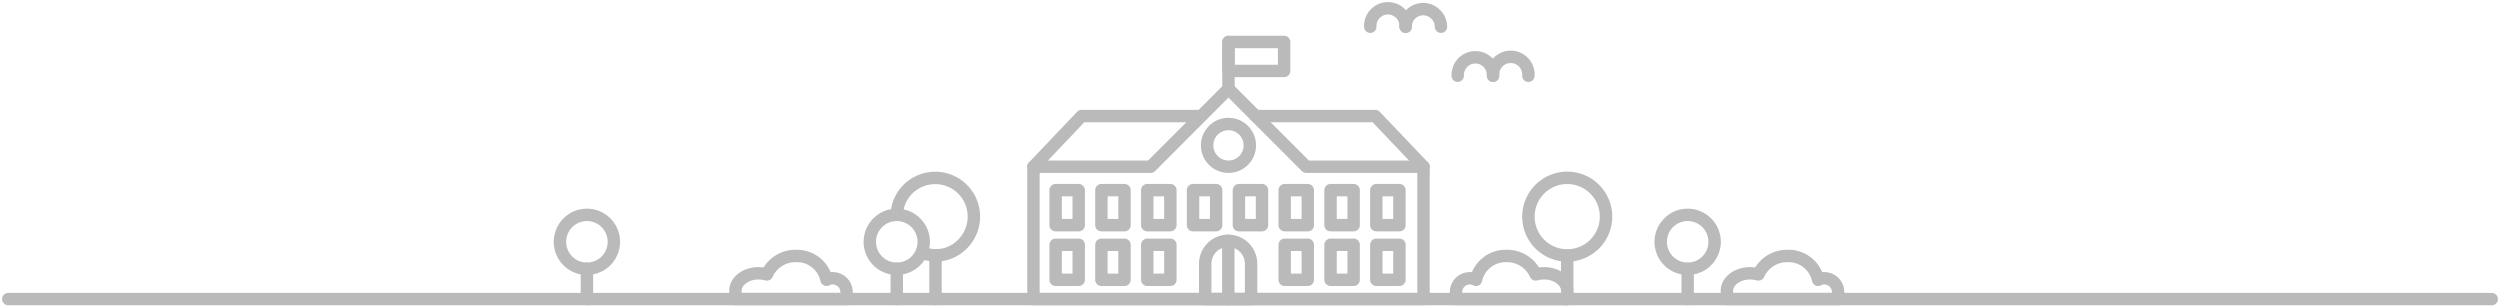 <svg width="302" height="37" viewBox="0 0 302 37" fill="none" xmlns="http://www.w3.org/2000/svg">
<path d="M301 36.13H1" stroke="#BABABA" stroke-width="1.5" stroke-linecap="round" stroke-linejoin="round"/>
<path d="M108.33 25.93C108.367 24.946 108.717 24 109.33 23.23C109.794 22.654 110.388 22.196 111.064 21.894C111.739 21.593 112.476 21.455 113.215 21.493C113.953 21.531 114.672 21.744 115.313 22.113C115.954 22.483 116.498 22.999 116.9 23.62C117.435 24.452 117.694 25.431 117.64 26.418C117.586 27.406 117.222 28.351 116.6 29.12C115.998 29.873 115.177 30.422 114.25 30.69C113.29 30.939 112.275 30.88 111.35 30.52" stroke="#BABABA" stroke-width="1.5" stroke-linecap="round" stroke-linejoin="round"/>
<path d="M113.01 36.13V30.86" stroke="#BABABA" stroke-width="1.5" stroke-linecap="round" stroke-linejoin="round"/>
<path d="M108.33 32.47C108.976 32.47 109.607 32.279 110.144 31.919C110.68 31.56 111.098 31.05 111.344 30.453C111.59 29.856 111.654 29.2 111.526 28.567C111.399 27.934 111.086 27.353 110.628 26.898C110.17 26.443 109.588 26.134 108.954 26.01C108.32 25.887 107.664 25.954 107.069 26.204C106.474 26.454 105.966 26.875 105.61 27.414C105.254 27.952 105.066 28.585 105.07 29.23C105.076 30.091 105.421 30.915 106.032 31.522C106.643 32.13 107.469 32.47 108.33 32.47Z" stroke="#BABABA" stroke-width="1.5" stroke-linecap="round" stroke-linejoin="round"/>
<path d="M108.33 36.13V32.47" stroke="#BABABA" stroke-width="1.5" stroke-linecap="round" stroke-linejoin="round"/>
<path d="M189.32 30.86C190.25 30.86 191.159 30.583 191.932 30.065C192.705 29.547 193.306 28.811 193.659 27.951C194.012 27.09 194.101 26.144 193.915 25.233C193.729 24.321 193.277 23.486 192.615 22.832C191.953 22.179 191.112 21.737 190.198 21.563C189.284 21.389 188.339 21.49 187.484 21.854C186.628 22.219 185.899 22.829 185.391 23.608C184.883 24.387 184.618 25.3 184.63 26.23C184.646 27.463 185.147 28.641 186.025 29.508C186.903 30.374 188.087 30.86 189.32 30.86V30.86Z" stroke="#BABABA" stroke-width="1.5" stroke-linecap="round" stroke-linejoin="round"/>
<path d="M189.32 36.13V30.86" stroke="#BABABA" stroke-width="1.5" stroke-linecap="round" stroke-linejoin="round"/>
<path d="M203.87 32.47C204.516 32.47 205.147 32.279 205.684 31.919C206.22 31.56 206.638 31.05 206.884 30.453C207.13 29.856 207.194 29.2 207.066 28.567C206.939 27.934 206.626 27.353 206.168 26.898C205.71 26.443 205.128 26.134 204.494 26.01C203.86 25.887 203.204 25.954 202.609 26.204C202.014 26.454 201.506 26.875 201.15 27.414C200.794 27.952 200.606 28.585 200.61 29.23C200.616 30.091 200.961 30.915 201.572 31.522C202.183 32.13 203.009 32.47 203.87 32.47V32.47Z" stroke="#BABABA" stroke-width="1.5" stroke-linecap="round" stroke-linejoin="round"/>
<path d="M203.87 36.13V32.47" stroke="#BABABA" stroke-width="1.5" stroke-linecap="round" stroke-linejoin="round"/>
<path d="M70.9 32.47C71.545 32.47 72.176 32.279 72.713 31.919C73.249 31.56 73.667 31.05 73.913 30.453C74.16 29.856 74.223 29.2 74.096 28.567C73.968 27.934 73.656 27.353 73.198 26.898C72.74 26.443 72.157 26.134 71.523 26.01C70.89 25.887 70.234 25.954 69.638 26.204C69.043 26.454 68.535 26.875 68.179 27.414C67.824 27.952 67.636 28.585 67.64 29.23C67.645 30.091 67.991 30.915 68.602 31.522C69.212 32.13 70.039 32.47 70.9 32.47V32.47Z" stroke="#BABABA" stroke-width="1.5" stroke-linecap="round" stroke-linejoin="round"/>
<path d="M70.9 36.13V32.47" stroke="#BABABA" stroke-width="1.5" stroke-linecap="round" stroke-linejoin="round"/>
<path d="M189.32 35.12C189.32 33.96 188.06 33.01 186.51 33.01C186.172 33.012 185.835 33.059 185.51 33.15C185.211 32.474 184.716 31.903 184.09 31.51C183.466 31.112 182.739 30.907 182 30.92C181.144 30.891 180.304 31.163 179.628 31.69C178.952 32.216 178.482 32.963 178.3 33.8C178.067 33.682 177.811 33.617 177.55 33.61C177.107 33.612 176.683 33.788 176.37 34.1C176.059 34.415 175.884 34.838 175.88 35.28V36.13H189.32V35.13V35.12Z" stroke="#BABABA" stroke-width="1.5" stroke-linecap="round" stroke-linejoin="round"/>
<path d="M88.84 35.12C88.84 33.96 90.09 33.01 91.64 33.01C91.978 33.011 92.314 33.058 92.64 33.15C92.939 32.474 93.434 31.903 94.06 31.51C94.683 31.112 95.41 30.907 96.15 30.92C97.006 30.891 97.846 31.163 98.522 31.69C99.198 32.216 99.668 32.963 99.85 33.8C100.083 33.682 100.339 33.617 100.6 33.61C101.042 33.612 101.466 33.788 101.78 34.1C102.09 34.415 102.266 34.838 102.27 35.28V36.13H88.84V35.28C88.85 35.227 88.85 35.173 88.84 35.12V35.12Z" stroke="#BABABA" stroke-width="1.5" stroke-linecap="round" stroke-linejoin="round"/>
<path d="M208.61 35.12C208.61 33.96 209.87 33.01 211.42 33.01C211.759 33.011 212.095 33.058 212.42 33.15C212.723 32.476 213.217 31.905 213.841 31.509C214.465 31.113 215.191 30.908 215.93 30.92C216.787 30.891 217.626 31.163 218.302 31.69C218.978 32.216 219.448 32.963 219.63 33.8C219.863 33.682 220.119 33.617 220.38 33.61C220.823 33.612 221.247 33.788 221.56 34.1C221.871 34.415 222.047 34.838 222.05 35.28V36.13H208.61V35.28C208.62 35.227 208.62 35.173 208.61 35.12V35.12Z" stroke="#BABABA" stroke-width="1.5" stroke-linecap="round" stroke-linejoin="round"/>
<path d="M180.36 9.15C180.34 8.857 180.381 8.564 180.479 8.287C180.577 8.011 180.731 7.758 180.931 7.543C181.132 7.329 181.374 7.158 181.643 7.041C181.912 6.924 182.202 6.864 182.495 6.864C182.789 6.864 183.079 6.924 183.348 7.041C183.617 7.158 183.859 7.329 184.06 7.543C184.26 7.758 184.414 8.011 184.512 8.287C184.61 8.564 184.651 8.857 184.63 9.15" stroke="#BABABA" stroke-width="1.5" stroke-linecap="round" stroke-linejoin="round"/>
<path d="M176.09 9.15C176.081 8.863 176.129 8.578 176.23 8.31C176.329 8.038 176.482 7.79 176.68 7.58C176.882 7.371 177.123 7.205 177.39 7.09C177.656 6.978 177.941 6.92 178.23 6.92C178.518 6.921 178.804 6.979 179.07 7.09C179.332 7.207 179.57 7.374 179.77 7.58C179.971 7.79 180.128 8.038 180.23 8.31C180.328 8.579 180.372 8.864 180.36 9.15" stroke="#BABABA" stroke-width="1.5" stroke-linecap="round" stroke-linejoin="round"/>
<path d="M169.8 3.23C169.799 2.95 169.853 2.672 169.959 2.413C170.066 2.154 170.222 1.919 170.42 1.72C170.617 1.523 170.851 1.366 171.108 1.26C171.365 1.153 171.641 1.098 171.92 1.098C172.198 1.098 172.474 1.153 172.732 1.26C172.989 1.366 173.223 1.523 173.42 1.72C173.625 1.915 173.788 2.149 173.9 2.408C174.011 2.668 174.069 2.947 174.07 3.23" stroke="#BABABA" stroke-width="1.5" stroke-linecap="round" stroke-linejoin="round"/>
<path d="M165.53 3.23C165.511 2.941 165.555 2.651 165.66 2.38C165.762 2.111 165.919 1.866 166.12 1.66C166.32 1.454 166.557 1.288 166.82 1.17C167.086 1.059 167.371 1.001 167.66 1C167.948 1 168.234 1.058 168.5 1.17C168.766 1.285 169.008 1.451 169.21 1.66C169.407 1.87 169.56 2.117 169.662 2.386C169.763 2.655 169.81 2.942 169.8 3.23" stroke="#BABABA" stroke-width="1.5" stroke-linecap="round" stroke-linejoin="round"/>
<path d="M157.8 20.14L148.4 10.73L139 20.14H124.84V36.13H171.96V20.14H157.8Z" stroke="#BABABA" stroke-width="1.5" stroke-linecap="round" stroke-linejoin="round"/>
<path d="M151.69 14.02H166.13L171.96 20.14" stroke="#BABABA" stroke-width="1.5" stroke-linecap="round" stroke-linejoin="round"/>
<path d="M144.98 14.02H130.66L124.84 20.14" stroke="#BABABA" stroke-width="1.5" stroke-linecap="round" stroke-linejoin="round"/>
<path d="M148.4 10.73V5.07" stroke="#BABABA" stroke-width="1.5" stroke-linecap="round" stroke-linejoin="round"/>
<path d="M155.12 5.07H148.4V8.57H155.12V5.07Z" stroke="#BABABA" stroke-width="1.5" stroke-linecap="round" stroke-linejoin="round"/>
<path d="M148.4 20.14C149.825 20.14 150.98 18.985 150.98 17.56C150.98 16.135 149.825 14.98 148.4 14.98C146.975 14.98 145.82 16.135 145.82 17.56C145.82 18.985 146.975 20.14 148.4 20.14Z" stroke="#BABABA" stroke-width="1.5" stroke-linecap="round" stroke-linejoin="round"/>
<path d="M148.37 29.09C149.102 29.09 149.804 29.381 150.321 29.898C150.839 30.416 151.13 31.118 151.13 31.85V36.13H145.59V31.84C145.591 31.477 145.664 31.117 145.805 30.782C145.945 30.447 146.151 30.143 146.409 29.888C146.667 29.632 146.973 29.43 147.31 29.293C147.646 29.156 148.007 29.087 148.37 29.09Z" stroke="#BABABA" stroke-width="1.5" stroke-linecap="round" stroke-linejoin="round"/>
<path d="M148.38 36.13V29.09" stroke="#BABABA" stroke-width="1.5" stroke-linecap="round" stroke-linejoin="round"/>
<path d="M130.31 29.57H127.52V33.8H130.31V29.57Z" stroke="#BABABA" stroke-width="1.5" stroke-linecap="round" stroke-linejoin="round"/>
<path d="M135.84 29.57H133.05V33.8H135.84V29.57Z" stroke="#BABABA" stroke-width="1.5" stroke-linecap="round" stroke-linejoin="round"/>
<path d="M141.38 29.57H138.59V33.8H141.38V29.57Z" stroke="#BABABA" stroke-width="1.5" stroke-linecap="round" stroke-linejoin="round"/>
<path d="M130.31 22.97H127.52V27.2H130.31V22.97Z" stroke="#BABABA" stroke-width="1.5" stroke-linecap="round" stroke-linejoin="round"/>
<path d="M135.84 22.97H133.05V27.2H135.84V22.97Z" stroke="#BABABA" stroke-width="1.5" stroke-linecap="round" stroke-linejoin="round"/>
<path d="M141.38 22.97H138.59V27.2H141.38V22.97Z" stroke="#BABABA" stroke-width="1.5" stroke-linecap="round" stroke-linejoin="round"/>
<path d="M157.98 29.57H155.19V33.8H157.98V29.57Z" stroke="#BABABA" stroke-width="1.5" stroke-linecap="round" stroke-linejoin="round"/>
<path d="M163.52 29.57H160.73V33.8H163.52V29.57Z" stroke="#BABABA" stroke-width="1.5" stroke-linecap="round" stroke-linejoin="round"/>
<path d="M169.05 29.57H166.26V33.8H169.05V29.57Z" stroke="#BABABA" stroke-width="1.5" stroke-linecap="round" stroke-linejoin="round"/>
<path d="M157.98 22.97H155.19V27.2H157.98V22.97Z" stroke="#BABABA" stroke-width="1.5" stroke-linecap="round" stroke-linejoin="round"/>
<path d="M163.52 22.97H160.73V27.2H163.52V22.97Z" stroke="#BABABA" stroke-width="1.5" stroke-linecap="round" stroke-linejoin="round"/>
<path d="M146.91 22.97H144.12V27.2H146.91V22.97Z" stroke="#BABABA" stroke-width="1.5" stroke-linecap="round" stroke-linejoin="round"/>
<path d="M152.45 22.97H149.66V27.2H152.45V22.97Z" stroke="#BABABA" stroke-width="1.5" stroke-linecap="round" stroke-linejoin="round"/>
<path d="M169.05 22.97H166.26V27.2H169.05V22.97Z" stroke="#BABABA" stroke-width="1.5" stroke-linecap="round" stroke-linejoin="round"/>
</svg>
